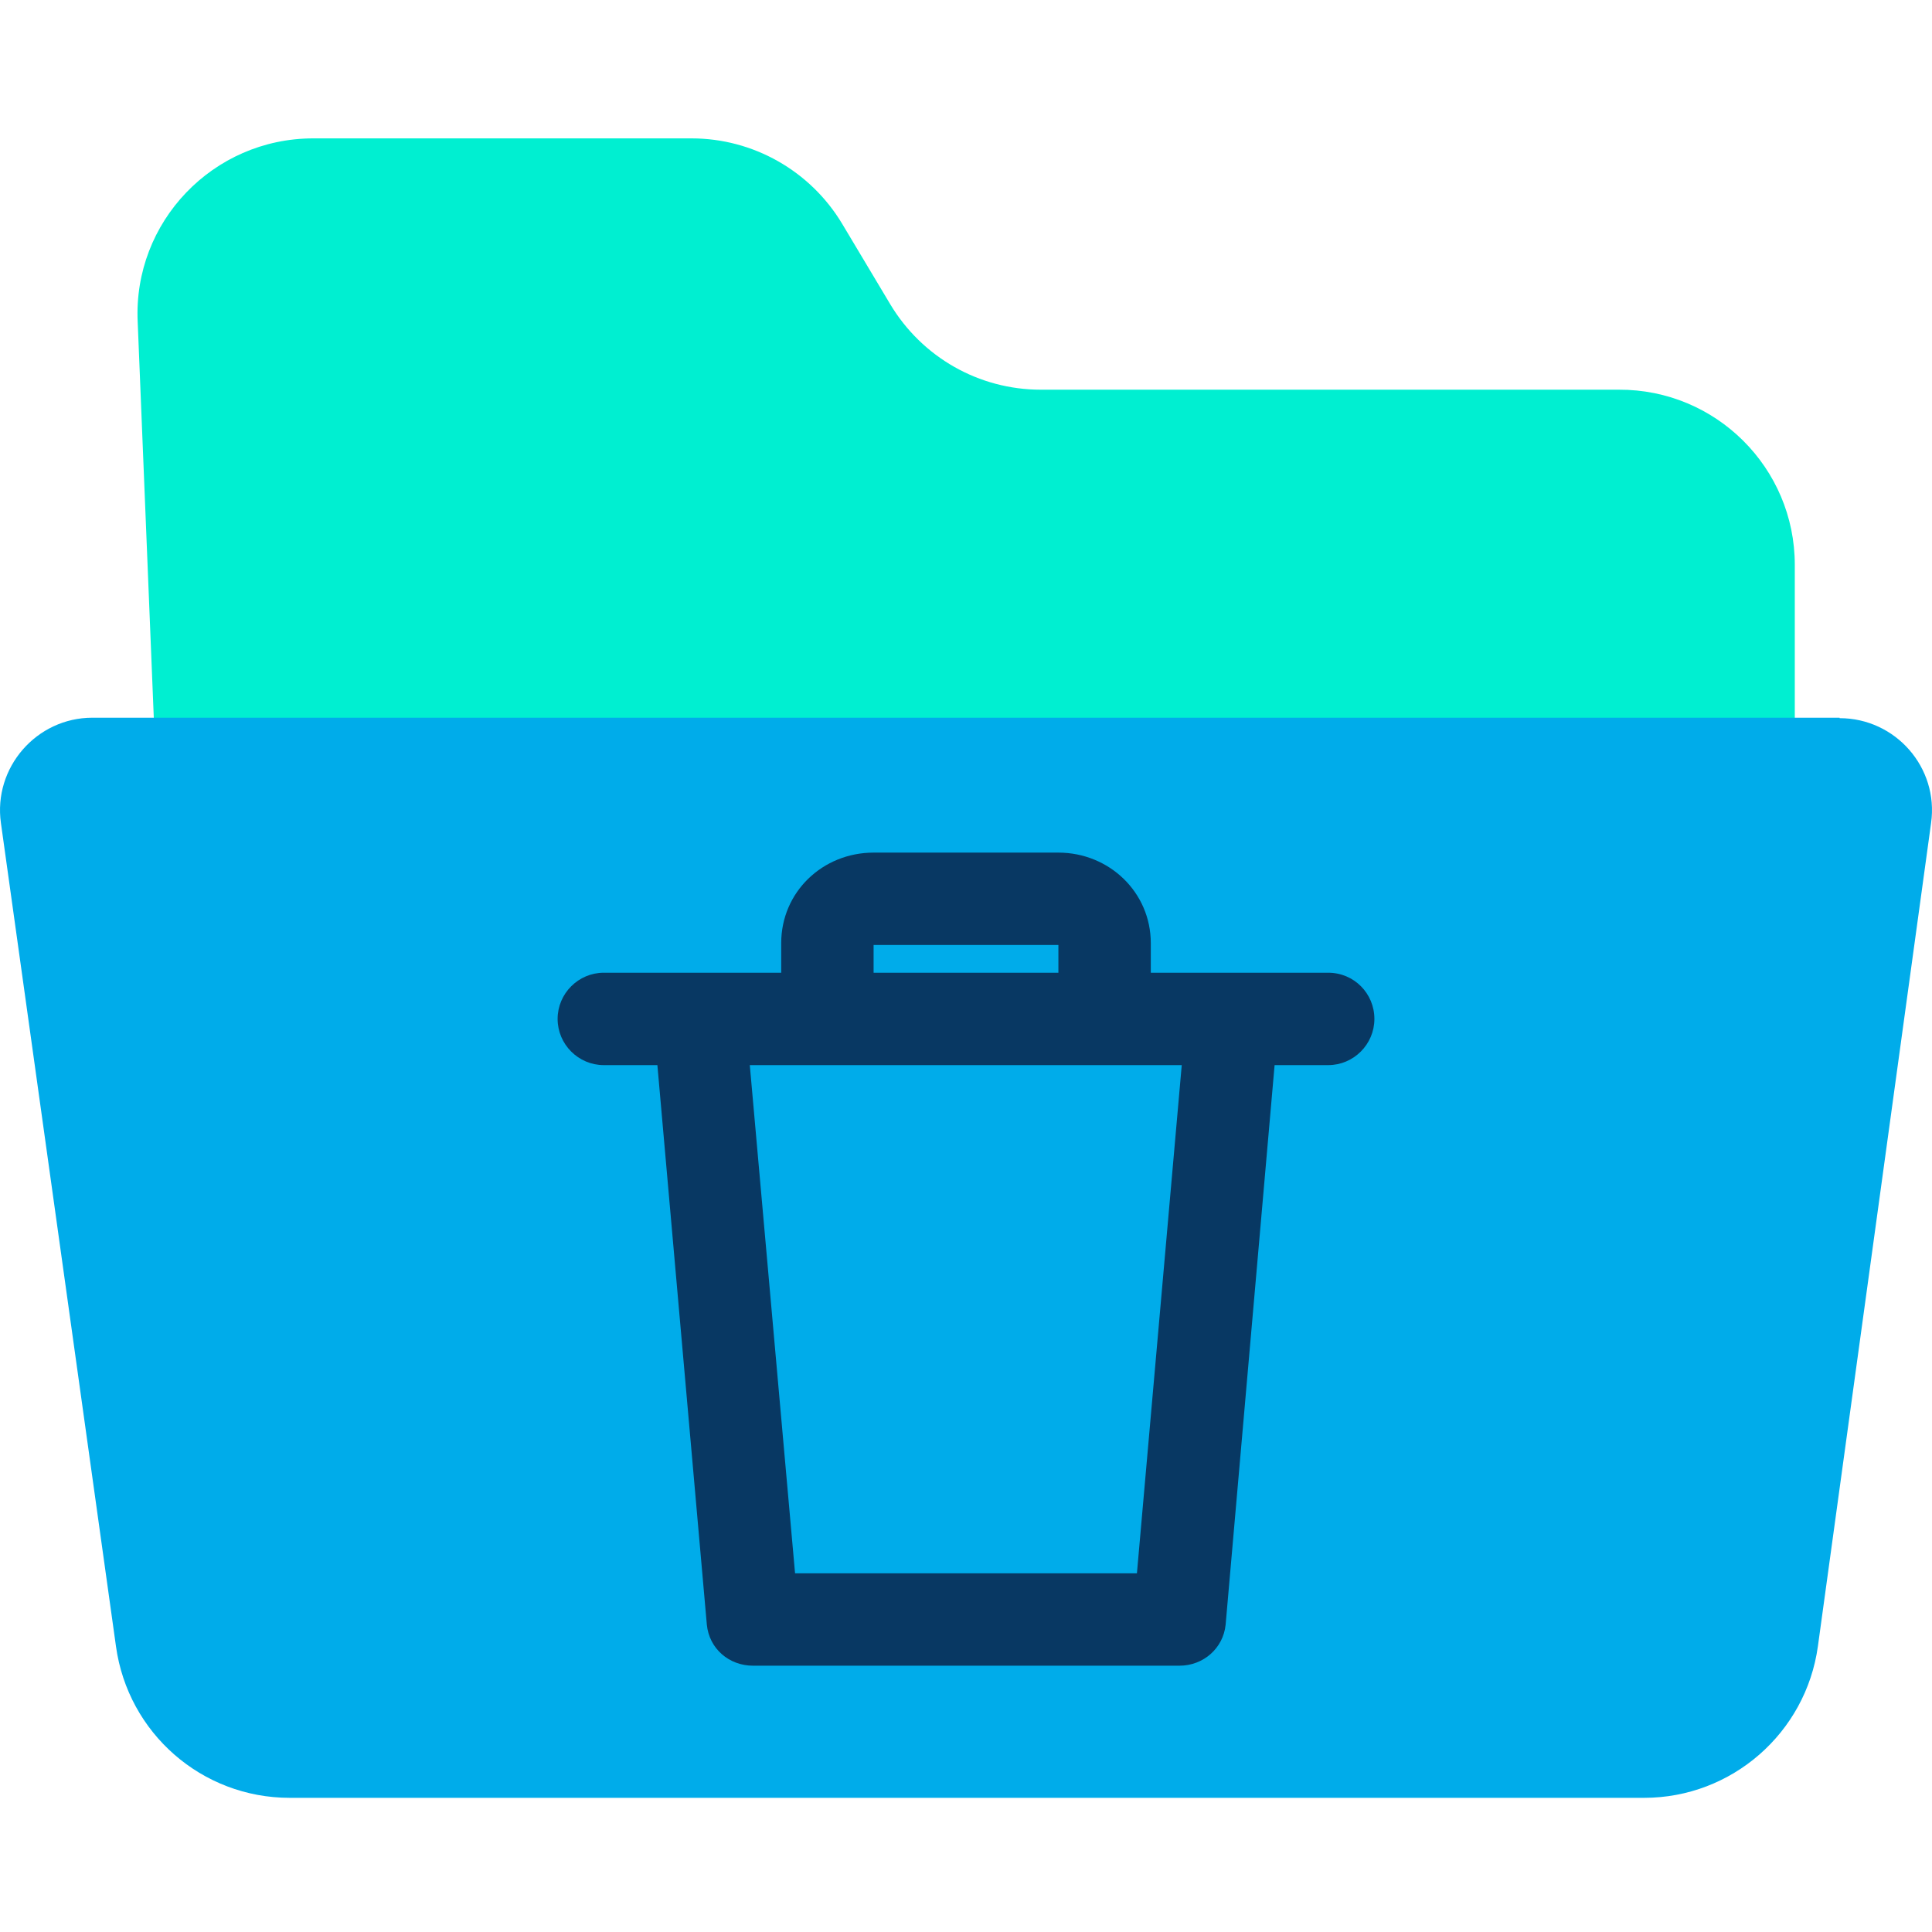 <svg height="638pt" viewBox="0 -45 638.75 638" width="638pt" xmlns="http://www.w3.org/2000/svg"><path d="m593.387 141.355v65.977h-541.914l-5.953-146.32c-1.531-32.992 24.891-60.637 58.039-60.637h125.094c20.309 0 39.254 10.691 49.789 28.254l15.887 26.582c10.535 17.562 29.324 28.254 49.789 28.254h191.078c32.074-.152 58.191 25.812 58.191 57.891zm0 0" fill="#00efd1"/><path d="m608.207 192.062c18.48 0 32.836 16.344 30.238 34.672l-37.418 272.176c-3.973 28.719-28.562 50.105-57.43 50.105h-447.832c-29.02 0-53.461-21.387-57.426-50.105l-38.035-272.176c-2.594-18.328 11.762-34.824 30.242-34.824h577.66zm0 0" fill="#00acea"/><path d="m439.125 276.223h-58.652v-9.777c0-16.801-13.746-29.934-30.551-29.934h-61.098c-16.797 0-30.543 12.98-30.543 29.934v9.777h-58.652c-8.398 0-15.27 6.871-15.27 15.273s6.871 15.273 15.27 15.273h17.715l16.348 184.969c.762 7.938 7.328 13.59 15.27 13.59h140.98c7.945 0 14.508-5.801 15.273-13.59l16.188-184.969h17.723c8.398 0 15.27-6.871 15.27-15.273s-6.719-15.273-15.27-15.273zm-150.301-9.168h61.098v9.168h-61.098zm87.062 207.73h-113.027l-14.965-168.016h142.812zm0 0" fill="#083863"/></svg>